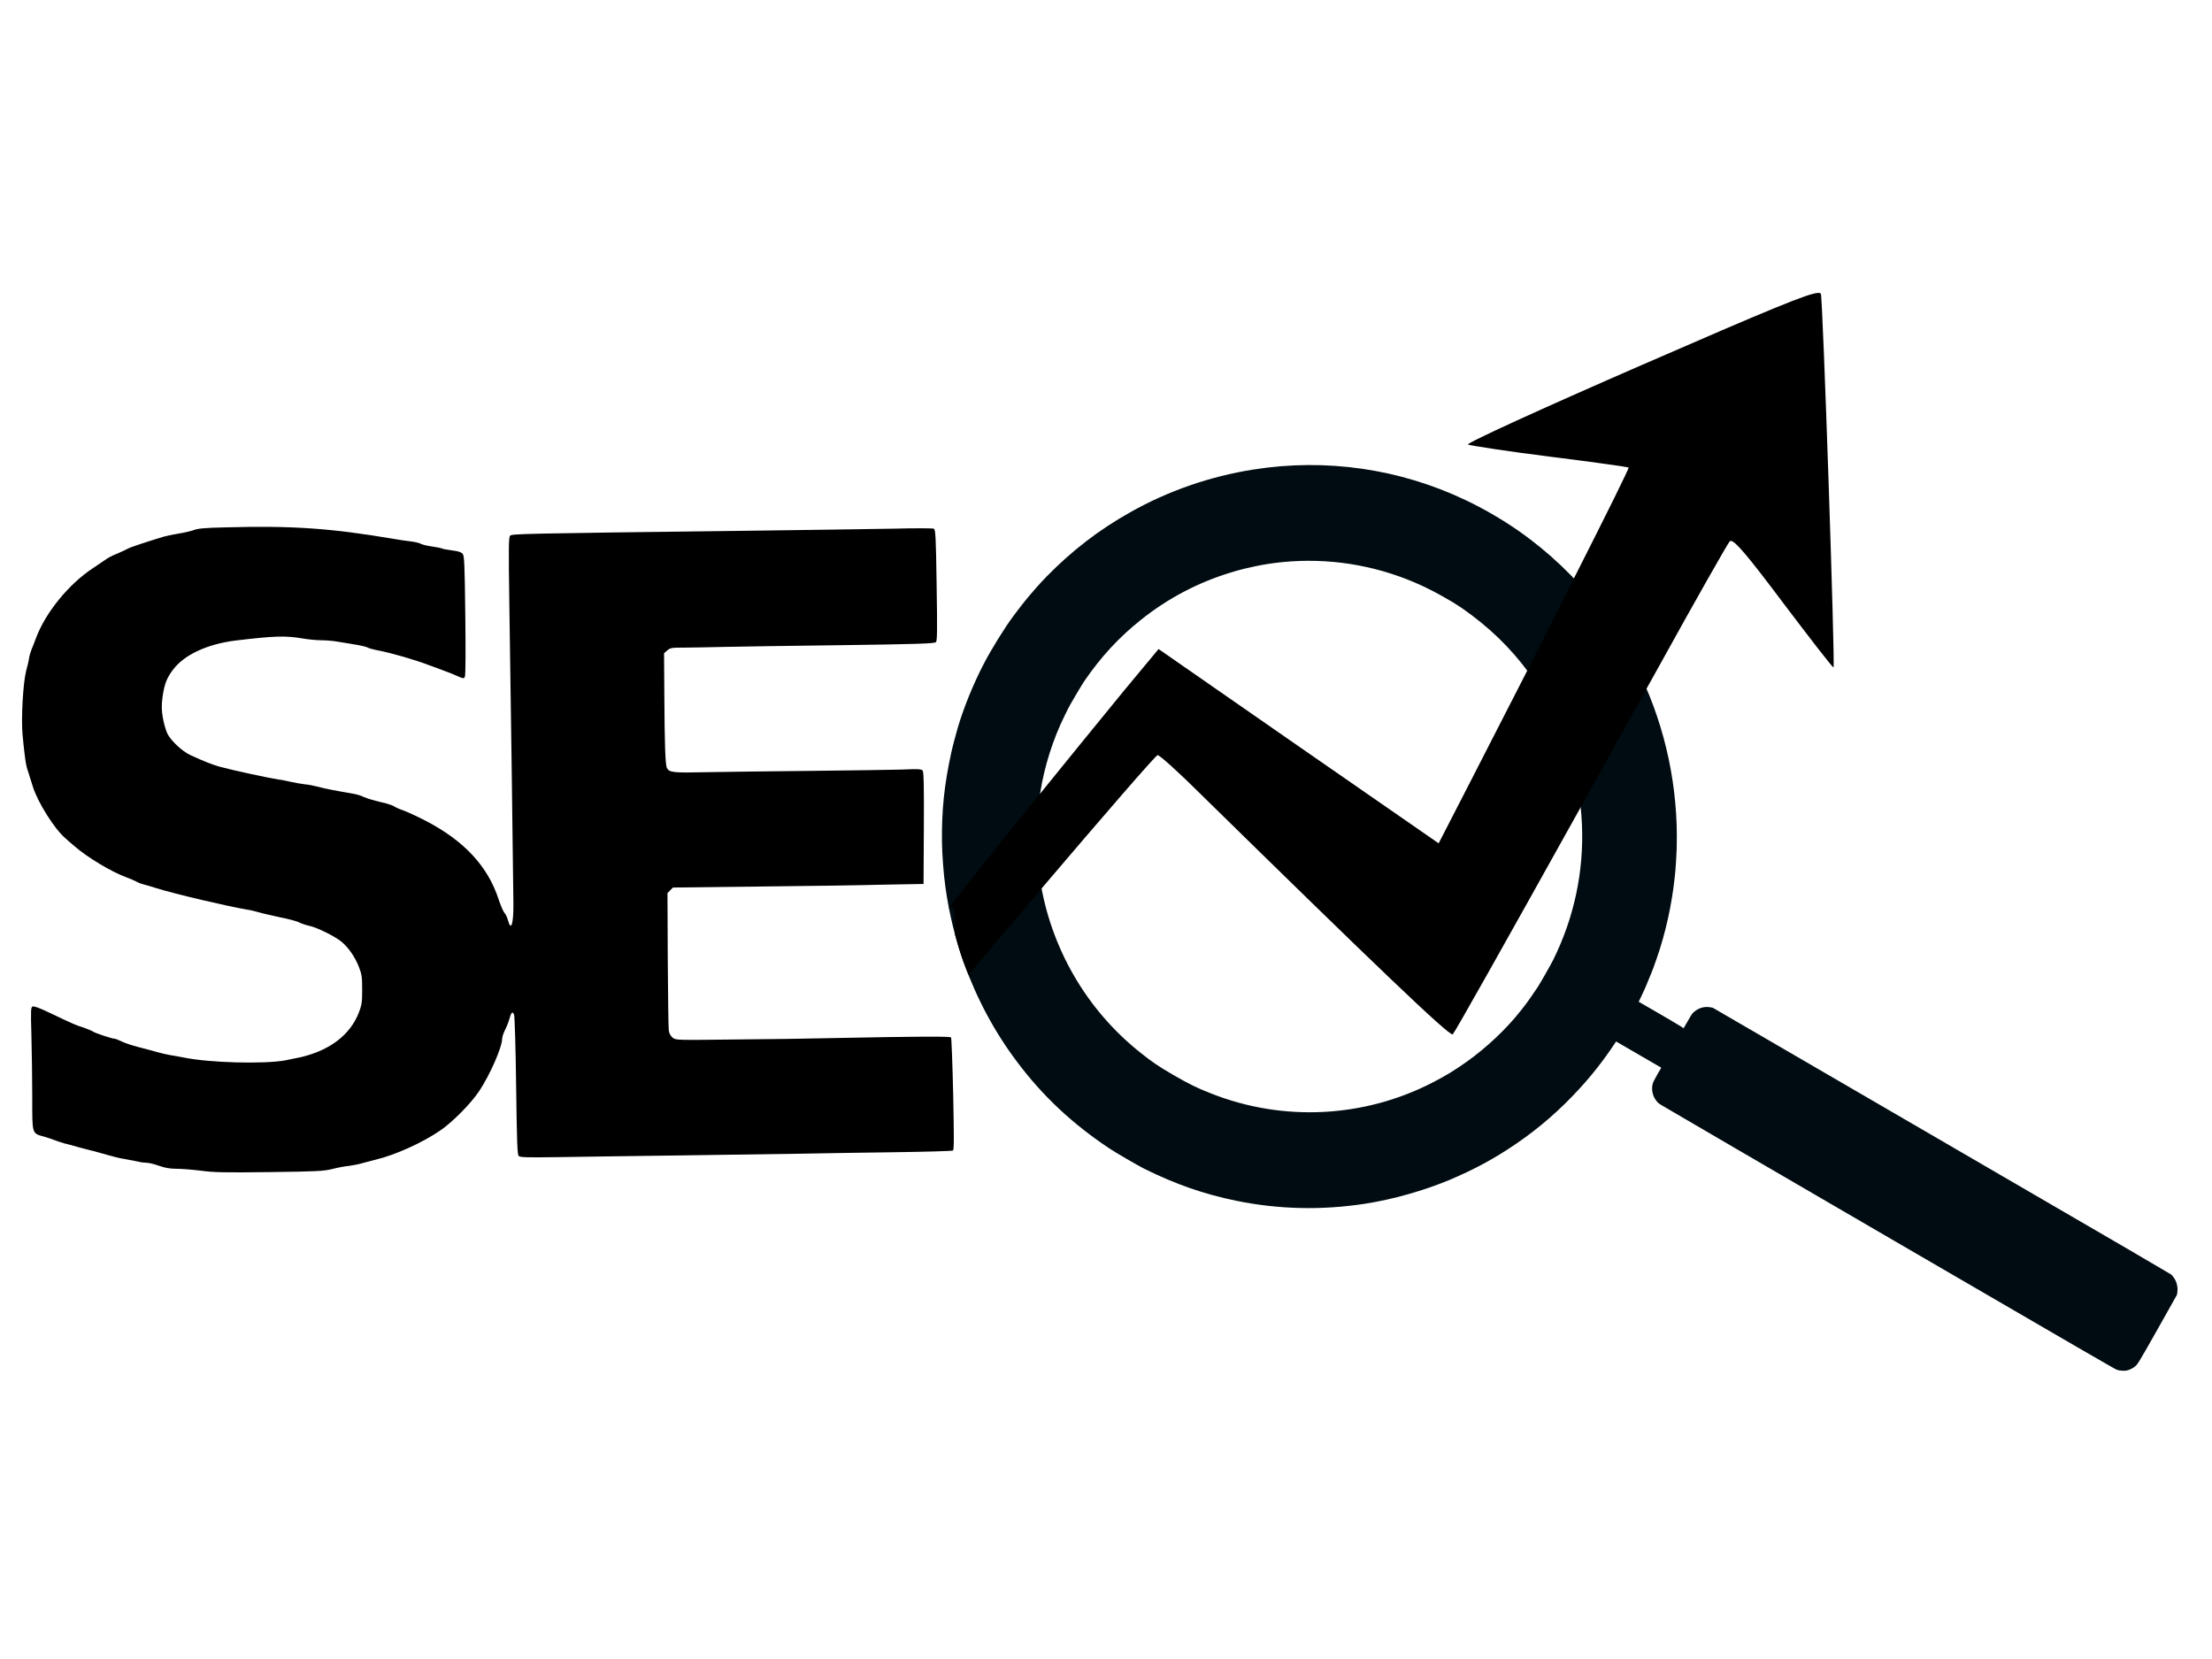 <svg xmlns="http://www.w3.org/2000/svg" xmlns:xlink="http://www.w3.org/1999/xlink" width="80" zoomAndPan="magnify" viewBox="0 0 60 45" height="60" preserveAspectRatio="xMidYMid meet" version="1.0"><defs><clipPath id="9beb2f8d00"><path d="M 25 12 L 59.07 12 L 59.07 37.191 L 25 37.191 Z M 25 12 " clip-rule="nonzero"/></clipPath><clipPath id="df6b2b32de"><path d="M 0.57 14 L 26 14 L 26 32 L 0.57 32 Z M 0.57 14 " clip-rule="nonzero"/></clipPath><clipPath id="c8fac728fd"><path d="M 25 7.941 L 50 7.941 L 50 29 L 25 29 Z M 25 7.941 " clip-rule="nonzero"/></clipPath><clipPath id="d97550b3be"><path d="M 3.293 16.465 L 5.406 16.465 L 5.406 18.328 L 3.293 18.328 Z M 3.293 16.465 " clip-rule="nonzero"/></clipPath><clipPath id="b538813c90"><path d="M 5.398 17.176 C 4.5 18.676 3.602 18.375 3.375 18.074 C 3.227 17.773 3.375 16.801 3.676 16.574 C 3.977 16.352 5.176 16.648 5.176 16.648 " clip-rule="nonzero"/></clipPath><clipPath id="c9253c8730"><path d="M 0.293 0.465 L 2.406 0.465 L 2.406 2.328 L 0.293 2.328 Z M 0.293 0.465 " clip-rule="nonzero"/></clipPath><clipPath id="de6d4d2af9"><path d="M 2.398 1.176 C 1.5 2.676 0.602 2.375 0.375 2.074 C 0.227 1.773 0.375 0.801 0.676 0.574 C 0.977 0.352 2.176 0.648 2.176 0.648 " clip-rule="nonzero"/></clipPath><clipPath id="ea84a8d727"><rect x="0" width="3" y="0" height="3"/></clipPath></defs><g clip-path="url(#9beb2f8d00)"><path fill="#000c11" d="M 26.688 18 C 26.402 18.547 26.137 19.203 25.977 19.746 C 25.91 19.98 25.832 20.277 25.801 20.426 C 25.613 21.285 25.539 21.984 25.551 22.848 C 25.555 23.176 25.594 23.715 25.645 24.066 C 25.734 24.734 25.922 25.504 26.141 26.109 C 26.504 27.109 26.984 28.004 27.598 28.816 C 28.289 29.734 29.086 30.48 30.082 31.145 C 30.262 31.266 30.855 31.609 31.039 31.703 C 31.895 32.125 32.656 32.391 33.531 32.57 C 34.68 32.805 35.844 32.832 37.02 32.652 C 37.781 32.535 38.617 32.297 39.32 32.004 C 39.984 31.723 40.531 31.43 41.121 31.027 C 41.762 30.59 42.328 30.094 42.852 29.52 C 43.191 29.152 43.523 28.723 43.789 28.32 L 43.836 28.25 L 45.062 28.961 L 44.953 29.148 C 44.871 29.293 44.844 29.348 44.832 29.387 C 44.785 29.559 44.828 29.746 44.945 29.879 C 44.992 29.934 44.992 29.934 45.227 30.07 C 45.355 30.148 48.137 31.77 51.414 33.676 C 56.625 36.707 57.375 37.141 57.422 37.156 C 57.492 37.18 57.609 37.188 57.68 37.176 C 57.746 37.164 57.824 37.129 57.883 37.086 C 57.98 37.016 57.961 37.051 58.531 36.043 L 59.047 35.125 L 59.059 35.066 C 59.07 34.977 59.066 34.902 59.043 34.82 C 59.02 34.742 58.992 34.688 58.938 34.621 L 58.898 34.574 L 57.742 33.895 C 57.105 33.523 54.305 31.895 51.52 30.277 L 46.461 27.336 L 46.402 27.324 C 46.238 27.293 46.082 27.336 45.953 27.445 C 45.906 27.484 45.898 27.492 45.785 27.688 L 45.668 27.891 L 45.605 27.848 C 45.57 27.824 45.297 27.664 44.996 27.488 L 44.449 27.172 L 44.516 27.035 C 44.59 26.883 44.676 26.688 44.773 26.441 C 44.84 26.277 44.859 26.227 44.941 25.988 C 45.176 25.316 45.348 24.539 45.426 23.797 C 45.449 23.621 45.477 23.168 45.48 23.016 C 45.484 22.836 45.484 22.777 45.484 22.668 C 45.477 21.062 45.094 19.473 44.367 18.051 C 44.078 17.492 43.734 16.949 43.352 16.453 C 42.734 15.66 41.996 14.961 41.184 14.395 C 40.734 14.082 40.234 13.793 39.746 13.562 C 37.965 12.715 35.969 12.426 34.012 12.734 C 32.828 12.918 31.68 13.316 30.645 13.902 C 29.793 14.383 29.078 14.934 28.375 15.652 C 28.219 15.812 27.977 16.086 27.809 16.293 C 27.699 16.43 27.648 16.496 27.484 16.715 C 27.266 17.004 26.879 17.629 26.688 18 Z M 29.406 18.484 C 29.855 17.824 30.348 17.289 30.957 16.805 C 31.68 16.23 32.492 15.801 33.379 15.531 C 33.543 15.48 33.555 15.477 33.738 15.43 C 34.188 15.32 34.574 15.258 35.031 15.227 C 36.254 15.148 37.469 15.375 38.594 15.898 C 38.91 16.043 39.387 16.312 39.645 16.488 C 40.387 17.004 40.965 17.562 41.477 18.258 C 42.34 19.441 42.852 20.895 42.91 22.367 C 42.965 23.633 42.699 24.883 42.137 26.023 C 42.059 26.18 41.793 26.645 41.711 26.773 C 41.574 26.98 41.434 27.18 41.336 27.305 C 41.309 27.34 41.262 27.395 41.234 27.434 C 40.863 27.906 40.316 28.422 39.793 28.793 C 39.488 29.012 39.203 29.188 38.859 29.363 C 36.996 30.324 34.797 30.434 32.84 29.656 C 32.461 29.508 32.258 29.406 31.836 29.164 C 31.422 28.922 31.262 28.816 30.941 28.559 C 29.473 27.398 28.492 25.707 28.207 23.836 C 28.086 23.066 28.09 22.281 28.215 21.508 C 28.328 20.789 28.562 20.051 28.879 19.41 C 28.918 19.332 28.957 19.246 28.969 19.227 C 29.023 19.117 29.32 18.613 29.406 18.484 Z M 29.406 18.484 " fill-opacity="1" fill-rule="nonzero"/></g><g clip-path="url(#df6b2b32de)"><path fill="#000000" d="M 6.105 14.305 C 5.547 14.316 5.355 14.336 5.242 14.383 C 5.164 14.41 4.996 14.449 4.867 14.469 C 4.746 14.488 4.559 14.527 4.461 14.551 C 4.043 14.676 3.527 14.844 3.465 14.883 C 3.43 14.906 3.305 14.961 3.191 15.012 C 3.078 15.055 2.949 15.121 2.898 15.156 C 2.852 15.188 2.688 15.301 2.535 15.402 C 1.867 15.836 1.23 16.621 0.973 17.316 C 0.934 17.426 0.879 17.562 0.855 17.617 C 0.832 17.676 0.801 17.777 0.789 17.848 C 0.781 17.922 0.742 18.078 0.707 18.207 C 0.625 18.531 0.57 19.5 0.613 19.945 C 0.668 20.516 0.703 20.781 0.758 20.914 C 0.781 20.984 0.84 21.172 0.887 21.324 C 1.012 21.742 1.469 22.477 1.77 22.734 C 1.801 22.766 1.91 22.859 2.012 22.945 C 2.359 23.25 3.02 23.648 3.418 23.793 C 3.535 23.836 3.66 23.891 3.695 23.91 C 3.73 23.934 3.816 23.969 3.891 23.988 C 3.961 24.004 4.125 24.055 4.25 24.094 C 4.746 24.25 6.188 24.586 6.695 24.672 C 6.766 24.68 6.918 24.715 7.035 24.75 C 7.152 24.785 7.41 24.84 7.605 24.883 C 7.805 24.922 8.023 24.98 8.098 25.012 C 8.168 25.051 8.301 25.094 8.391 25.113 C 8.609 25.16 9.109 25.41 9.277 25.555 C 9.465 25.723 9.621 25.945 9.73 26.215 C 9.812 26.426 9.824 26.484 9.824 26.844 C 9.824 27.199 9.812 27.258 9.73 27.477 C 9.492 28.07 8.961 28.48 8.176 28.672 C 8.117 28.684 7.918 28.723 7.738 28.762 C 7.152 28.867 5.688 28.828 5 28.688 C 4.875 28.664 4.707 28.633 4.625 28.621 C 4.543 28.609 4.383 28.57 4.266 28.539 C 4.148 28.504 3.922 28.445 3.758 28.402 C 3.602 28.363 3.398 28.297 3.312 28.254 C 3.227 28.215 3.137 28.176 3.113 28.176 C 3.043 28.176 2.57 28.02 2.52 27.98 C 2.496 27.961 2.387 27.918 2.273 27.875 C 2.059 27.809 2.012 27.789 1.34 27.469 C 1.09 27.348 0.922 27.285 0.887 27.301 C 0.836 27.32 0.832 27.375 0.852 28.086 C 0.863 28.508 0.875 29.254 0.875 29.75 C 0.875 30.781 0.859 30.738 1.199 30.832 C 1.297 30.859 1.434 30.906 1.492 30.93 C 1.555 30.953 1.668 30.992 1.738 31.012 C 1.809 31.027 1.98 31.074 2.113 31.113 C 2.246 31.148 2.445 31.203 2.555 31.227 C 2.66 31.254 2.844 31.305 2.961 31.34 C 3.078 31.375 3.266 31.422 3.383 31.438 C 3.504 31.461 3.656 31.488 3.727 31.504 C 3.797 31.523 3.91 31.539 3.973 31.539 C 4.035 31.539 4.191 31.578 4.312 31.621 C 4.48 31.68 4.609 31.703 4.793 31.703 C 4.93 31.703 5.223 31.727 5.445 31.754 C 5.785 31.801 6.074 31.809 7.297 31.793 C 8.59 31.777 8.777 31.766 9.008 31.711 C 9.152 31.672 9.359 31.633 9.465 31.625 C 9.574 31.609 9.742 31.578 9.84 31.547 C 9.938 31.52 10.102 31.477 10.199 31.453 C 10.711 31.332 11.461 30.996 11.941 30.664 C 12.262 30.449 12.773 29.934 12.996 29.598 C 13.293 29.152 13.621 28.402 13.621 28.172 C 13.621 28.129 13.656 28.027 13.695 27.945 C 13.738 27.863 13.793 27.727 13.816 27.641 C 13.867 27.453 13.906 27.418 13.945 27.527 C 13.961 27.574 13.988 28.445 14 29.461 C 14.02 30.945 14.031 31.32 14.07 31.355 C 14.102 31.395 14.305 31.398 15.133 31.387 C 15.688 31.379 17.203 31.355 18.496 31.34 C 19.785 31.32 21.262 31.301 21.773 31.293 C 22.285 31.281 23.398 31.266 24.254 31.254 C 25.109 31.242 25.824 31.223 25.848 31.207 C 25.879 31.188 25.879 30.871 25.855 29.68 C 25.836 28.852 25.809 28.16 25.797 28.141 C 25.777 28.109 24.988 28.109 22.473 28.16 C 22.027 28.172 20.91 28.188 19.996 28.195 C 18.336 28.215 18.332 28.215 18.246 28.148 C 18.191 28.102 18.152 28.035 18.141 27.953 C 18.129 27.887 18.121 27.02 18.113 26.027 L 18.105 24.227 L 18.18 24.148 L 18.254 24.074 L 20.594 24.047 C 21.875 24.035 23.406 24.012 23.988 23.996 L 25.051 23.977 L 25.059 22.461 C 25.066 21.312 25.055 20.938 25.027 20.902 C 24.992 20.859 24.898 20.855 24.445 20.875 C 24.148 20.883 23.043 20.898 21.984 20.91 C 20.93 20.918 19.668 20.938 19.18 20.945 C 18.27 20.965 18.156 20.957 18.09 20.832 C 18.047 20.75 18.027 20.207 18.02 18.852 L 18.012 17.719 L 18.102 17.641 C 18.184 17.57 18.219 17.566 18.586 17.566 C 18.805 17.566 19.285 17.555 19.652 17.547 C 20.023 17.539 21.449 17.516 22.832 17.5 C 24.859 17.473 25.348 17.457 25.387 17.418 C 25.422 17.383 25.426 17.113 25.406 15.871 C 25.387 14.535 25.375 14.359 25.328 14.34 C 25.301 14.328 24.812 14.324 24.25 14.34 C 23.688 14.348 21.852 14.379 20.176 14.398 C 14.051 14.473 13.891 14.48 13.836 14.531 C 13.797 14.574 13.793 14.832 13.816 16.41 C 13.848 18.367 13.922 23.945 13.926 24.52 C 13.93 25.059 13.863 25.273 13.781 24.969 C 13.762 24.895 13.719 24.801 13.688 24.766 C 13.652 24.73 13.582 24.566 13.527 24.402 C 13.238 23.504 12.594 22.809 11.551 22.266 C 11.355 22.164 11.094 22.043 10.965 21.992 C 10.84 21.949 10.719 21.895 10.695 21.875 C 10.672 21.855 10.574 21.82 10.477 21.793 C 10.379 21.77 10.219 21.73 10.125 21.703 C 10.027 21.68 9.91 21.637 9.855 21.613 C 9.801 21.582 9.664 21.543 9.547 21.523 C 9.109 21.449 8.785 21.387 8.625 21.34 C 8.531 21.316 8.367 21.281 8.258 21.273 C 8.152 21.258 7.98 21.23 7.883 21.207 C 7.785 21.184 7.641 21.152 7.559 21.145 C 7.297 21.105 6.316 20.895 5.945 20.793 C 5.73 20.73 5.535 20.652 5.16 20.48 C 4.941 20.379 4.641 20.094 4.543 19.906 C 4.5 19.82 4.445 19.625 4.418 19.473 C 4.379 19.238 4.379 19.148 4.41 18.898 C 4.461 18.551 4.52 18.398 4.688 18.172 C 4.992 17.762 5.613 17.473 6.383 17.375 C 7.434 17.25 7.727 17.238 8.195 17.316 C 8.355 17.344 8.59 17.367 8.715 17.367 C 8.844 17.367 9.031 17.383 9.141 17.402 C 9.246 17.418 9.461 17.457 9.613 17.48 C 9.773 17.504 9.93 17.543 9.969 17.562 C 10.004 17.586 10.141 17.621 10.27 17.645 C 10.598 17.707 11.281 17.902 11.648 18.047 C 11.777 18.094 11.953 18.156 12.039 18.191 C 12.133 18.223 12.289 18.285 12.391 18.332 C 12.57 18.41 12.578 18.414 12.609 18.359 C 12.629 18.324 12.633 17.695 12.621 16.695 C 12.605 15.293 12.594 15.078 12.551 15.023 C 12.512 14.977 12.43 14.949 12.262 14.93 C 12.137 14.914 12.012 14.891 11.992 14.879 C 11.973 14.867 11.852 14.844 11.727 14.824 C 11.605 14.809 11.465 14.777 11.414 14.75 C 11.363 14.723 11.234 14.695 11.129 14.684 C 11.02 14.672 10.809 14.641 10.656 14.613 C 8.969 14.328 7.918 14.254 6.105 14.305 Z M 6.105 14.305 " fill-opacity="1" fill-rule="nonzero"/></g><g clip-path="url(#c8fac728fd)"><path fill="#000000" d="M 49.324 7.945 C 49.07 7.945 48.02 8.383 44.512 9.91 C 41.867 11.062 39.75 12.027 39.82 12.059 C 39.887 12.086 40.883 12.242 42.043 12.387 C 43.199 12.531 44.16 12.668 44.176 12.68 C 44.195 12.695 43.617 13.863 42.691 15.691 C 42.32 16.426 41.895 17.27 41.426 18.191 C 40.945 19.133 40.422 20.152 39.875 21.219 L 39.023 22.875 L 35.223 20.242 L 31.426 17.605 L 30.5 18.719 C 29.727 19.664 28.926 20.645 28.211 21.531 L 28.207 21.531 C 26.883 23.168 25.836 24.484 25.738 24.637 C 25.734 24.645 25.73 24.648 25.73 24.648 C 25.734 24.648 25.734 24.648 25.738 24.645 C 25.738 24.645 25.738 24.645 25.742 24.645 C 25.781 24.613 25.809 24.598 25.832 24.598 C 25.895 24.598 25.902 24.75 25.902 25.258 L 25.902 25.332 C 25.973 25.605 26.055 25.871 26.141 26.109 C 26.184 26.223 26.223 26.332 26.27 26.441 L 28.152 24.219 C 28.184 24.18 28.219 24.141 28.25 24.105 C 28.25 24.102 28.25 24.102 28.25 24.102 C 29.949 22.105 31.352 20.484 31.398 20.484 C 31.398 20.484 31.398 20.484 31.402 20.484 C 31.457 20.484 31.969 20.945 32.547 21.52 C 37.344 26.223 39.262 28.059 39.402 28.059 C 39.402 28.059 39.406 28.059 39.406 28.055 C 39.465 27.996 40.715 25.777 42.875 21.898 C 43.414 20.926 44.012 19.852 44.66 18.684 C 44.777 18.477 44.895 18.266 45.012 18.051 C 45.996 16.27 46.859 14.75 46.918 14.684 C 46.926 14.676 46.934 14.672 46.949 14.672 C 47.066 14.672 47.414 15.082 48.363 16.348 C 49.094 17.312 49.699 18.102 49.734 18.102 C 49.781 18.062 49.445 8.117 49.391 7.973 C 49.383 7.953 49.363 7.945 49.324 7.945 Z M 49.324 7.945 " fill-opacity="1" fill-rule="nonzero"/></g><g clip-path="url(#d97550b3be)"><g clip-path="url(#b538813c90)"><g transform="matrix(1, 0, 0, 1, 3, 16)"><g clip-path="url(#ea84a8d727)"><g clip-path="url(#c9253c8730)"><g clip-path="url(#de6d4d2af9)"><rect x="-16.2" width="86.4" fill="#000000" height="64.8" y="-25.9" fill-opacity="1"/></g></g></g></g></g></g></svg>